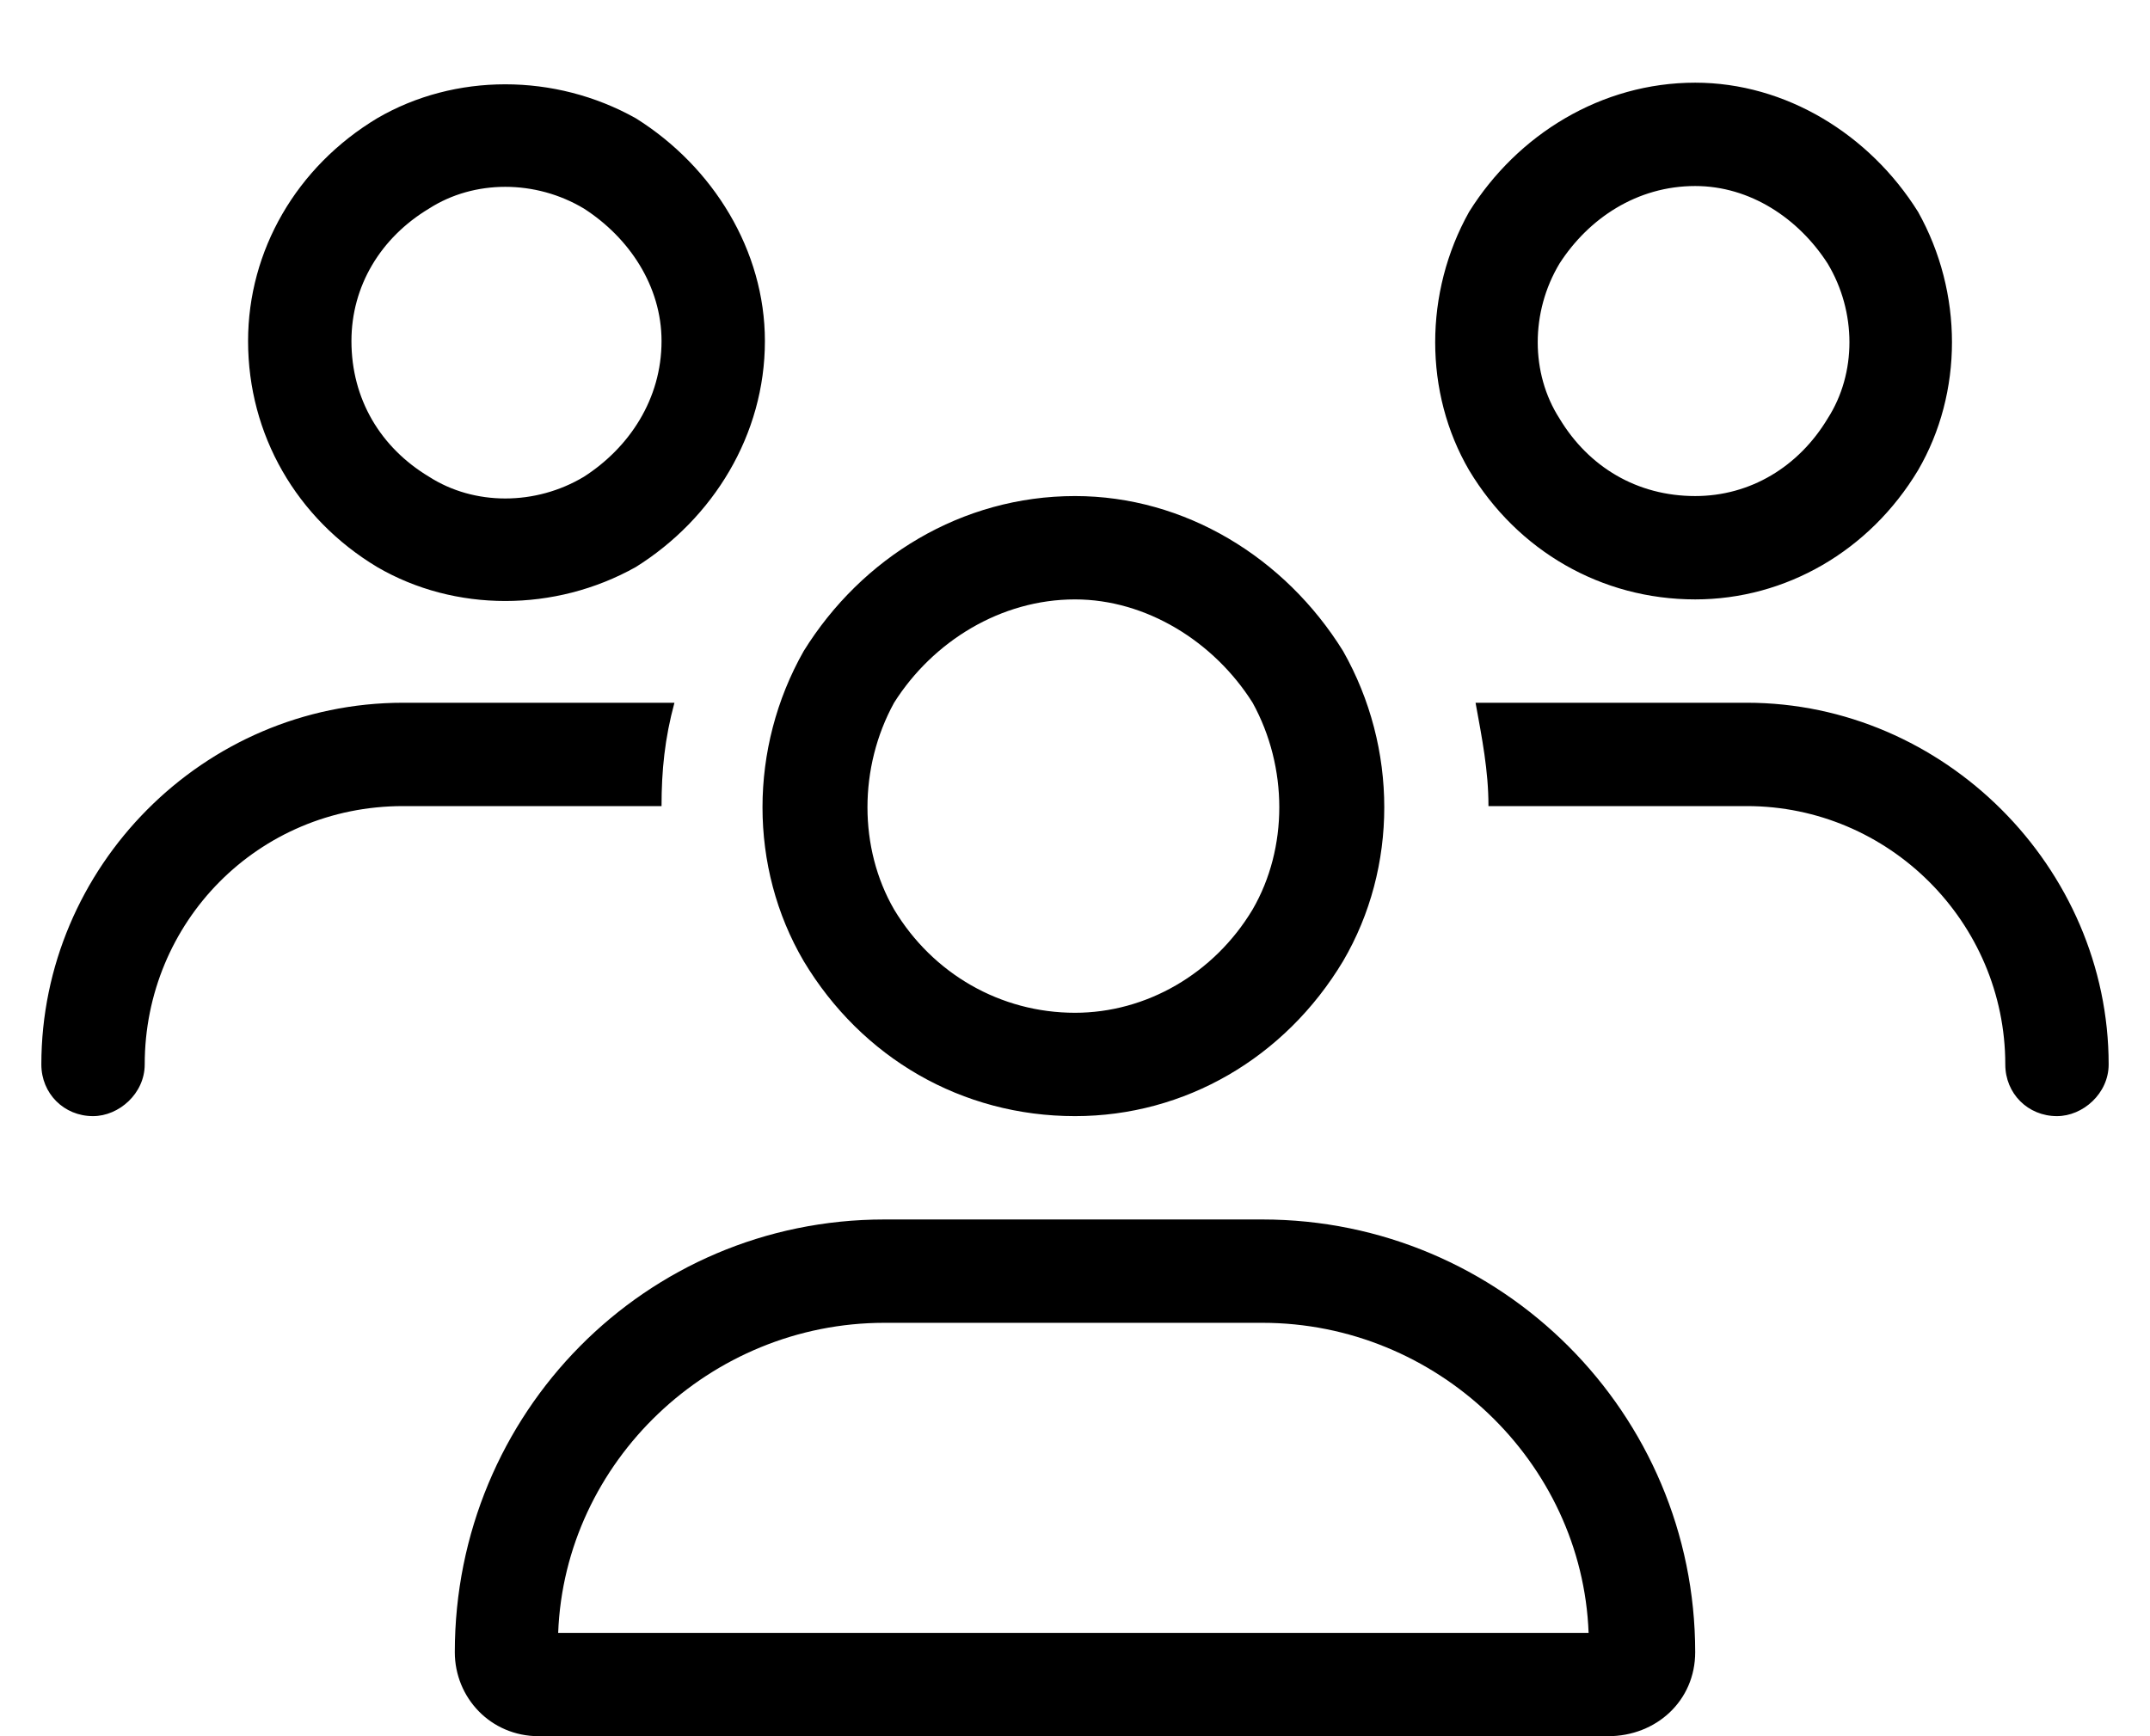 <svg viewBox="0 0 26 21" fill="none" xmlns="http://www.w3.org/2000/svg">
<path d="M4.25 4.125C4.25 4.828 4.602 5.414 5.188 5.766C5.734 6.117 6.477 6.117 7.062 5.766C7.609 5.414 8 4.828 8 4.125C8 3.461 7.609 2.875 7.062 2.523C6.477 2.172 5.734 2.172 5.188 2.523C4.602 2.875 4.25 3.461 4.25 4.125ZM9.25 4.125C9.25 5.258 8.625 6.273 7.688 6.859C6.711 7.406 5.5 7.406 4.562 6.859C3.586 6.273 3 5.258 3 4.125C3 3.031 3.586 2.016 4.562 1.43C5.5 0.883 6.711 0.883 7.688 1.43C8.625 2.016 9.25 3.031 9.25 4.125ZM13 7.25C12.102 7.25 11.281 7.758 10.812 8.5C10.383 9.281 10.383 10.258 10.812 11C11.281 11.781 12.102 12.25 13 12.25C13.859 12.25 14.68 11.781 15.148 11C15.578 10.258 15.578 9.281 15.148 8.5C14.68 7.758 13.859 7.25 13 7.25ZM13 13.5C11.633 13.5 10.422 12.797 9.719 11.625C9.055 10.492 9.055 9.047 9.719 7.875C10.422 6.742 11.633 6 13 6C14.328 6 15.539 6.742 16.242 7.875C16.906 9.047 16.906 10.492 16.242 11.625C15.539 12.797 14.328 13.5 13 13.5ZM10.695 16C8.586 16 6.828 17.68 6.75 19.75H19.211C19.133 17.68 17.375 16 15.266 16H10.695ZM10.695 14.75H15.266C18.156 14.75 20.5 17.094 20.5 19.984C20.5 20.57 20.031 21 19.445 21H6.516C5.93 21 5.5 20.531 5.5 19.984C5.5 17.094 7.805 14.75 10.695 14.75ZM20.5 2.25C19.797 2.25 19.211 2.641 18.859 3.188C18.508 3.773 18.508 4.516 18.859 5.062C19.211 5.648 19.797 6 20.5 6C21.164 6 21.75 5.648 22.102 5.062C22.453 4.516 22.453 3.773 22.102 3.188C21.75 2.641 21.164 2.25 20.5 2.25ZM20.5 7.25C19.367 7.25 18.352 6.664 17.766 5.688C17.219 4.75 17.219 3.539 17.766 2.562C18.352 1.625 19.367 1 20.5 1C21.594 1 22.609 1.625 23.195 2.562C23.742 3.539 23.742 4.75 23.195 5.688C22.609 6.664 21.594 7.25 20.5 7.25ZM21.125 9.75H18C18 9.32 17.922 8.93 17.844 8.5H21.125C23.508 8.5 25.5 10.492 25.5 12.875C25.5 13.227 25.188 13.5 24.875 13.5C24.523 13.5 24.25 13.227 24.25 12.875C24.25 11.156 22.844 9.75 21.125 9.75ZM8 9.75H4.875C3.117 9.75 1.75 11.156 1.75 12.875C1.75 13.227 1.438 13.5 1.125 13.5C0.773 13.5 0.5 13.227 0.5 12.875C0.5 10.492 2.453 8.5 4.875 8.5H8.156C8.039 8.93 8 9.32 8 9.75Z" fill="currentColor"/>
</svg>
